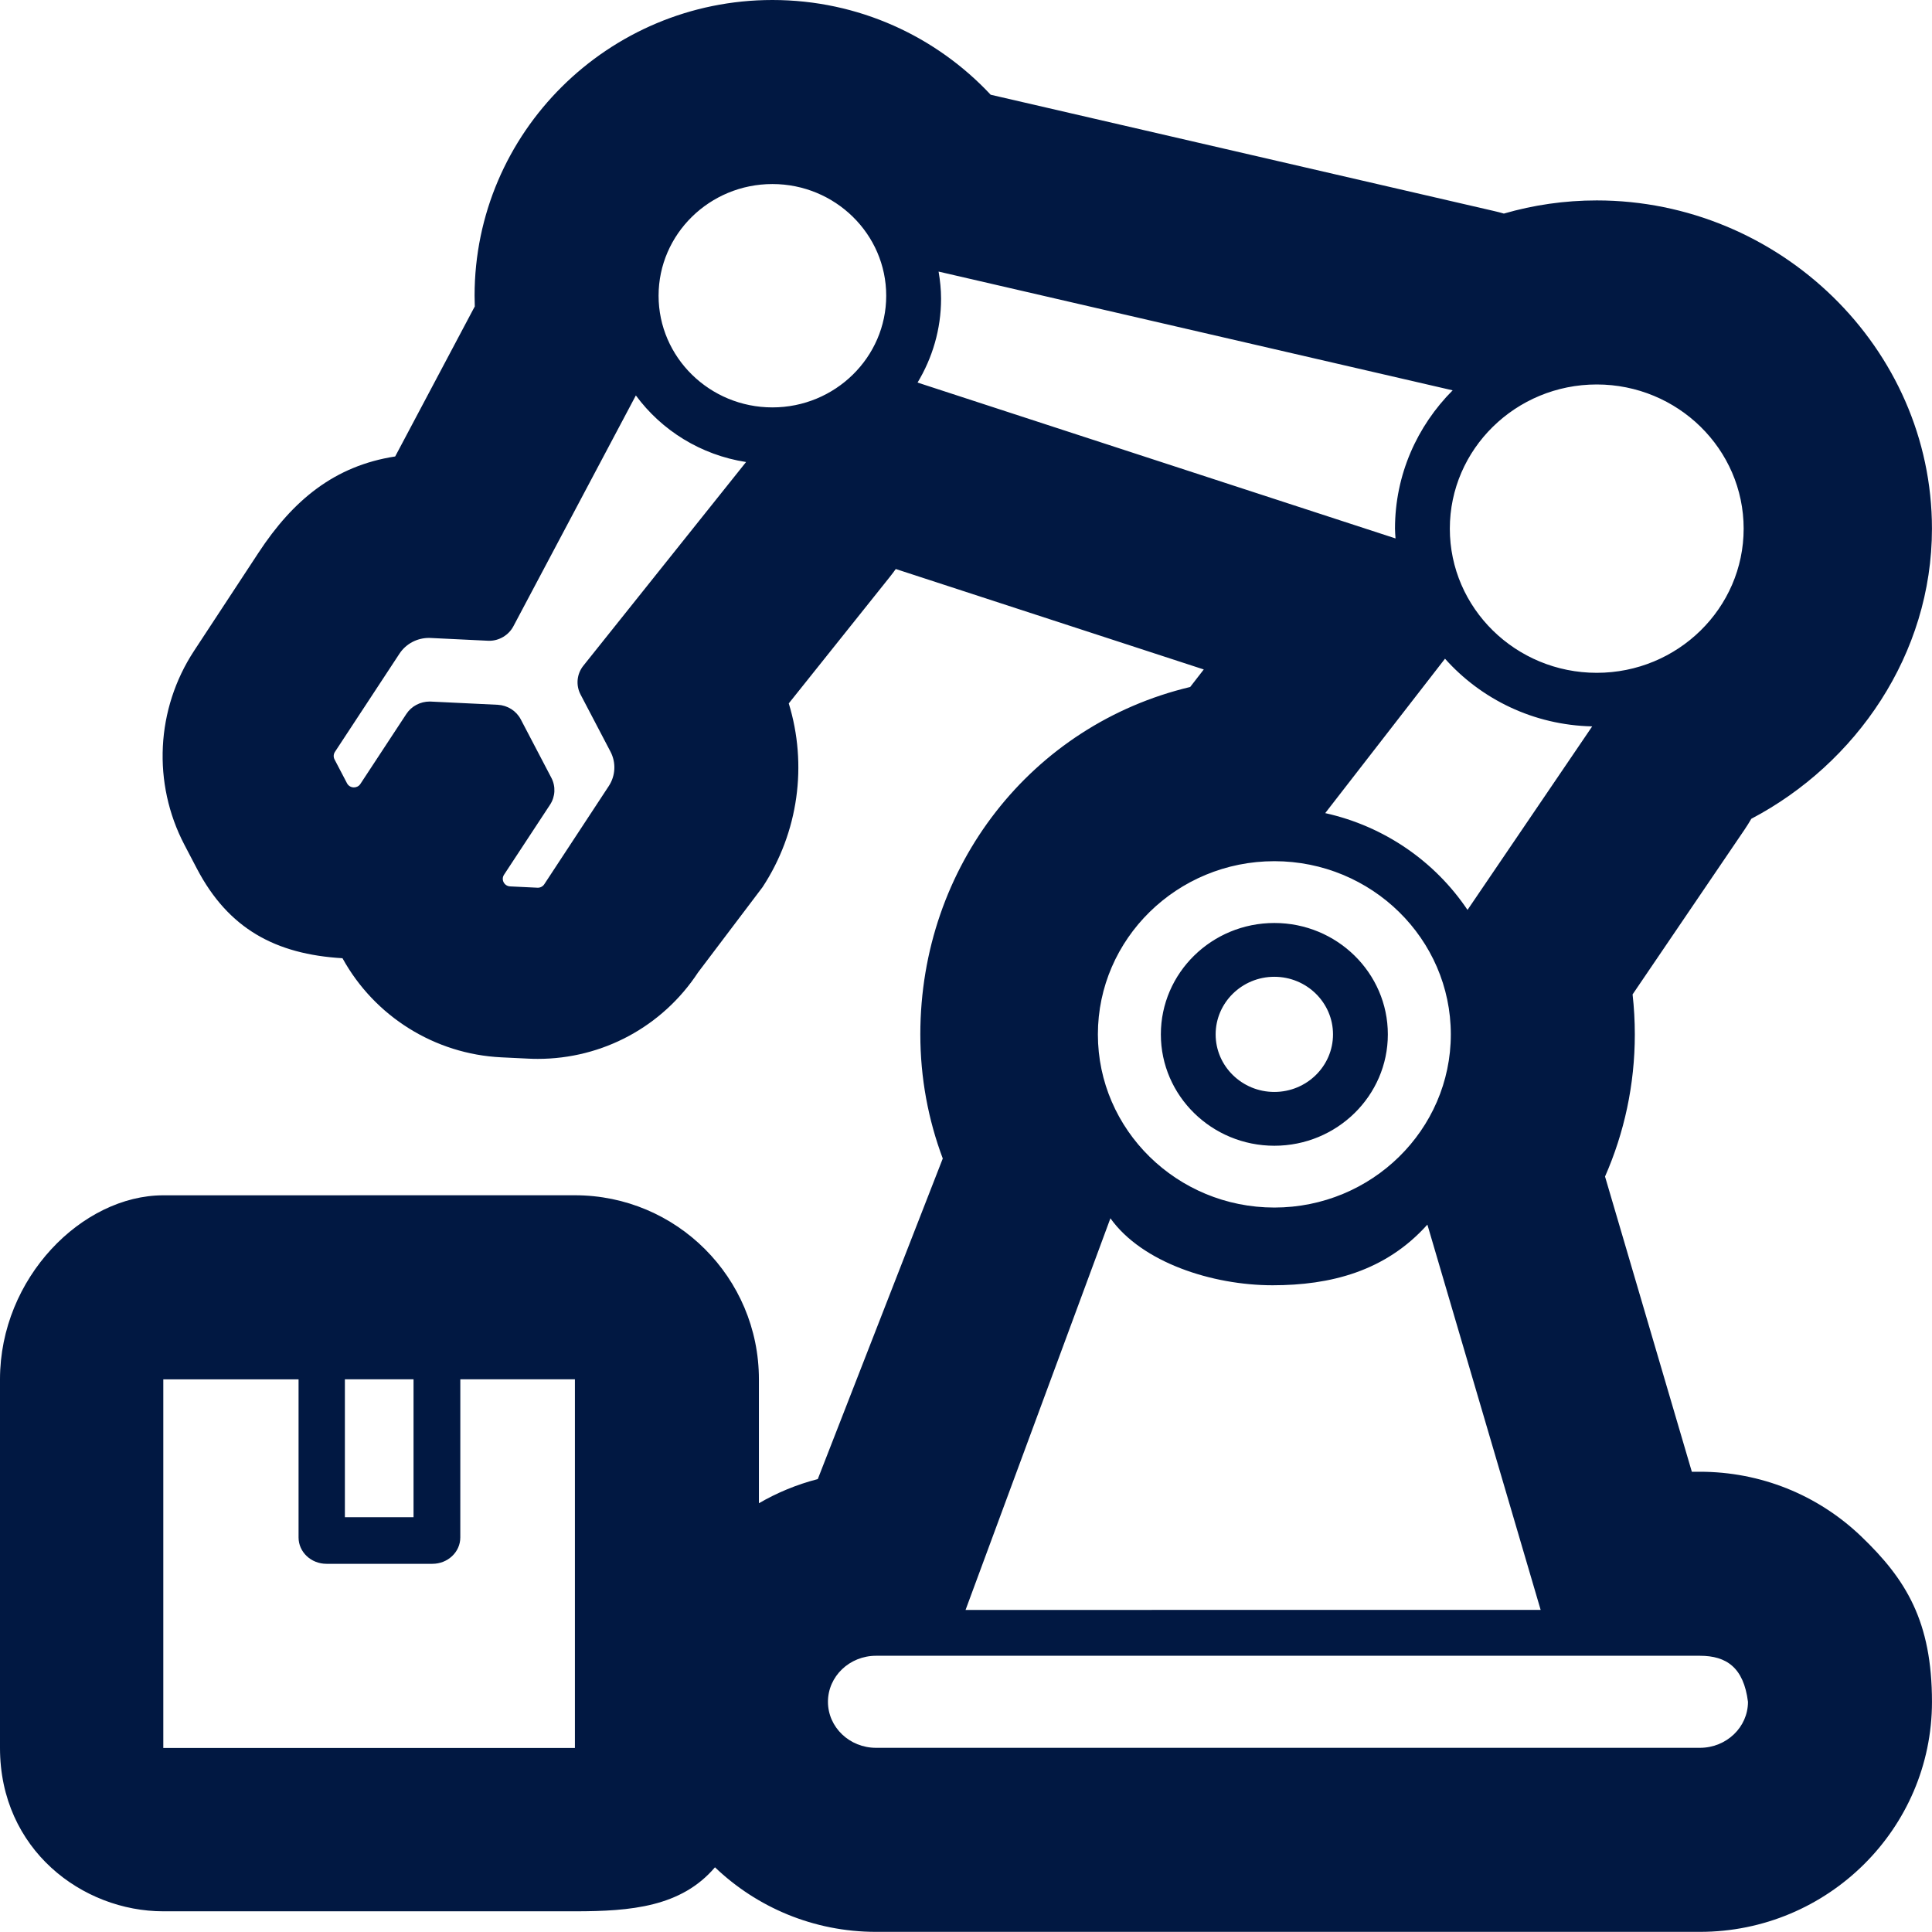 <svg width="84" height="84" viewBox="0 0 84 84" fill="none" xmlns="http://www.w3.org/2000/svg">
<path fill-rule="evenodd" clip-rule="evenodd" d="M33.583 8.002C36.312 8.002 38.531 10.18 38.531 12.857C38.531 15.535 36.31 17.713 33.583 17.713C30.854 17.713 28.634 15.535 28.634 12.857C28.634 10.179 30.854 8.002 33.583 8.002ZM40.808 11.808L63.159 16.971C61.611 18.525 60.652 20.646 60.652 22.985C60.652 23.129 60.667 23.268 60.675 23.41L39.894 16.633C40.538 15.562 40.916 14.319 40.916 12.988C40.916 12.586 40.874 12.193 40.808 11.808ZM69.424 16.716C72.946 16.717 75.811 19.528 75.811 22.985C75.811 26.441 72.946 29.253 69.424 29.253C65.901 29.253 63.035 26.441 63.036 22.985C63.036 19.527 65.902 16.716 69.424 16.716ZM27.646 17.193C28.765 18.713 30.471 19.784 32.438 20.088L25.365 28.942C25.077 29.3 25.029 29.791 25.242 30.197L26.543 32.681C26.792 33.157 26.764 33.727 26.469 34.176L23.664 38.446C23.602 38.54 23.496 38.597 23.382 38.597C23.376 38.597 23.371 38.597 23.365 38.596L22.18 38.539C21.922 38.527 21.774 38.245 21.914 38.032L23.915 34.987C24.146 34.635 24.167 34.19 23.973 33.819L22.642 31.276C22.447 30.905 22.066 30.665 21.64 30.643L18.729 30.503C18.713 30.502 18.696 30.502 18.679 30.502C18.278 30.502 17.891 30.7 17.67 31.038L15.669 34.084C15.603 34.185 15.495 34.235 15.387 34.235C15.269 34.235 15.15 34.174 15.088 34.056L14.546 33.02C14.491 32.916 14.497 32.79 14.562 32.691L17.367 28.422C17.649 27.993 18.132 27.736 18.649 27.736C18.674 27.736 18.699 27.737 18.724 27.738L21.206 27.858C21.229 27.859 21.251 27.86 21.274 27.86C21.706 27.86 22.117 27.615 22.321 27.23L27.646 17.193ZM62.826 28.639H62.831ZM62.826 28.639C64.394 30.398 66.676 31.527 69.226 31.582L63.805 39.561C62.396 37.461 60.193 35.923 57.618 35.353L62.826 28.639ZM55.407 37.443C59.637 37.443 63.079 40.821 63.079 44.973C63.079 49.125 59.637 52.502 55.407 52.502C51.175 52.502 47.734 49.124 47.734 44.973C47.735 40.822 51.176 37.443 55.407 37.443ZM55.407 49.815C58.128 49.815 60.341 47.643 60.341 44.973C60.341 42.301 58.128 40.13 55.407 40.13C52.684 40.13 50.472 42.301 50.472 44.973C50.472 47.643 52.686 49.815 55.407 49.815ZM55.406 42.469C56.813 42.469 57.957 43.592 57.957 44.973C57.957 46.354 56.813 47.476 55.406 47.476C53.999 47.476 52.854 46.353 52.854 44.973C52.855 43.593 53.999 42.469 55.406 42.469ZM48.279 52.969C49.65 54.892 52.708 55.881 55.33 55.881C57.83 55.881 60.232 55.284 62.06 53.244L66.985 69.996L41.981 69.997L48.279 52.969ZM24.996 59.97V75.998H7.1V59.971H12.981V66.847C12.981 67.48 13.525 67.992 14.195 67.992H18.799C19.47 67.992 20.013 67.479 20.013 66.847L20.014 59.97H24.996ZM17.98 59.97V65.966H14.995V59.97H17.98ZM73.908 71.99C75.063 71.99 75.811 72.5 75.999 73.992C75.999 75.097 75.062 75.992 73.908 75.992H38.089C36.934 75.992 35.998 75.096 35.998 73.991C35.998 72.886 36.934 71.99 38.089 71.99H70.042H73.908ZM33.583 0C26.443 0 20.634 5.768 20.634 12.857C20.634 13.014 20.637 13.17 20.643 13.325C20.621 13.364 20.6 13.403 20.579 13.442L17.182 19.846C14.538 20.254 12.735 21.754 11.241 24.029L8.437 28.298C6.778 30.826 6.619 34.055 8.018 36.73L8.562 37.769C9.928 40.377 11.976 41.49 14.891 41.662C16.281 44.189 18.903 45.832 21.796 45.971L22.98 46.028C23.108 46.035 23.254 46.038 23.382 46.038C26.199 46.038 28.804 44.633 30.35 42.28L33.155 38.57C34.72 36.187 35.113 33.252 34.294 30.583L38.688 25.083C38.777 24.97 38.864 24.857 38.947 24.74L52.338 29.107L51.747 29.869C44.866 31.507 40.016 37.657 40.014 44.971C40.014 46.869 40.359 48.687 40.99 50.37L35.556 64.308C34.647 64.542 33.787 64.898 32.996 65.359V59.97C32.996 55.551 29.414 51.968 24.996 51.968L7.1 51.97C3.582 51.97 0 55.552 0 59.971V75.998C0 80.417 3.582 83.1 7.1 83.1H24.996C27.435 83.1 29.619 82.908 31.086 81.187C32.903 82.924 35.372 83.994 38.089 83.994H73.908C79.47 83.994 83.997 79.508 83.999 73.995C83.998 70.5 82.877 68.671 80.918 66.796C79.027 64.986 76.537 63.989 73.908 63.989H73.558L69.784 51.154C70.617 49.259 71.079 47.168 71.079 44.973C71.079 44.385 71.046 43.806 70.982 43.235L75.843 36.08C75.95 35.922 76.05 35.762 76.145 35.599C80.701 33.202 83.998 28.446 83.998 22.985C83.998 15.118 77.358 8.716 69.425 8.714C68.024 8.714 66.668 8.914 65.386 9.286C65.246 9.245 65.103 9.208 64.959 9.175L43.073 4.119C40.706 1.587 37.327 0 33.583 0Z" fill="#011842"/>
</svg>
